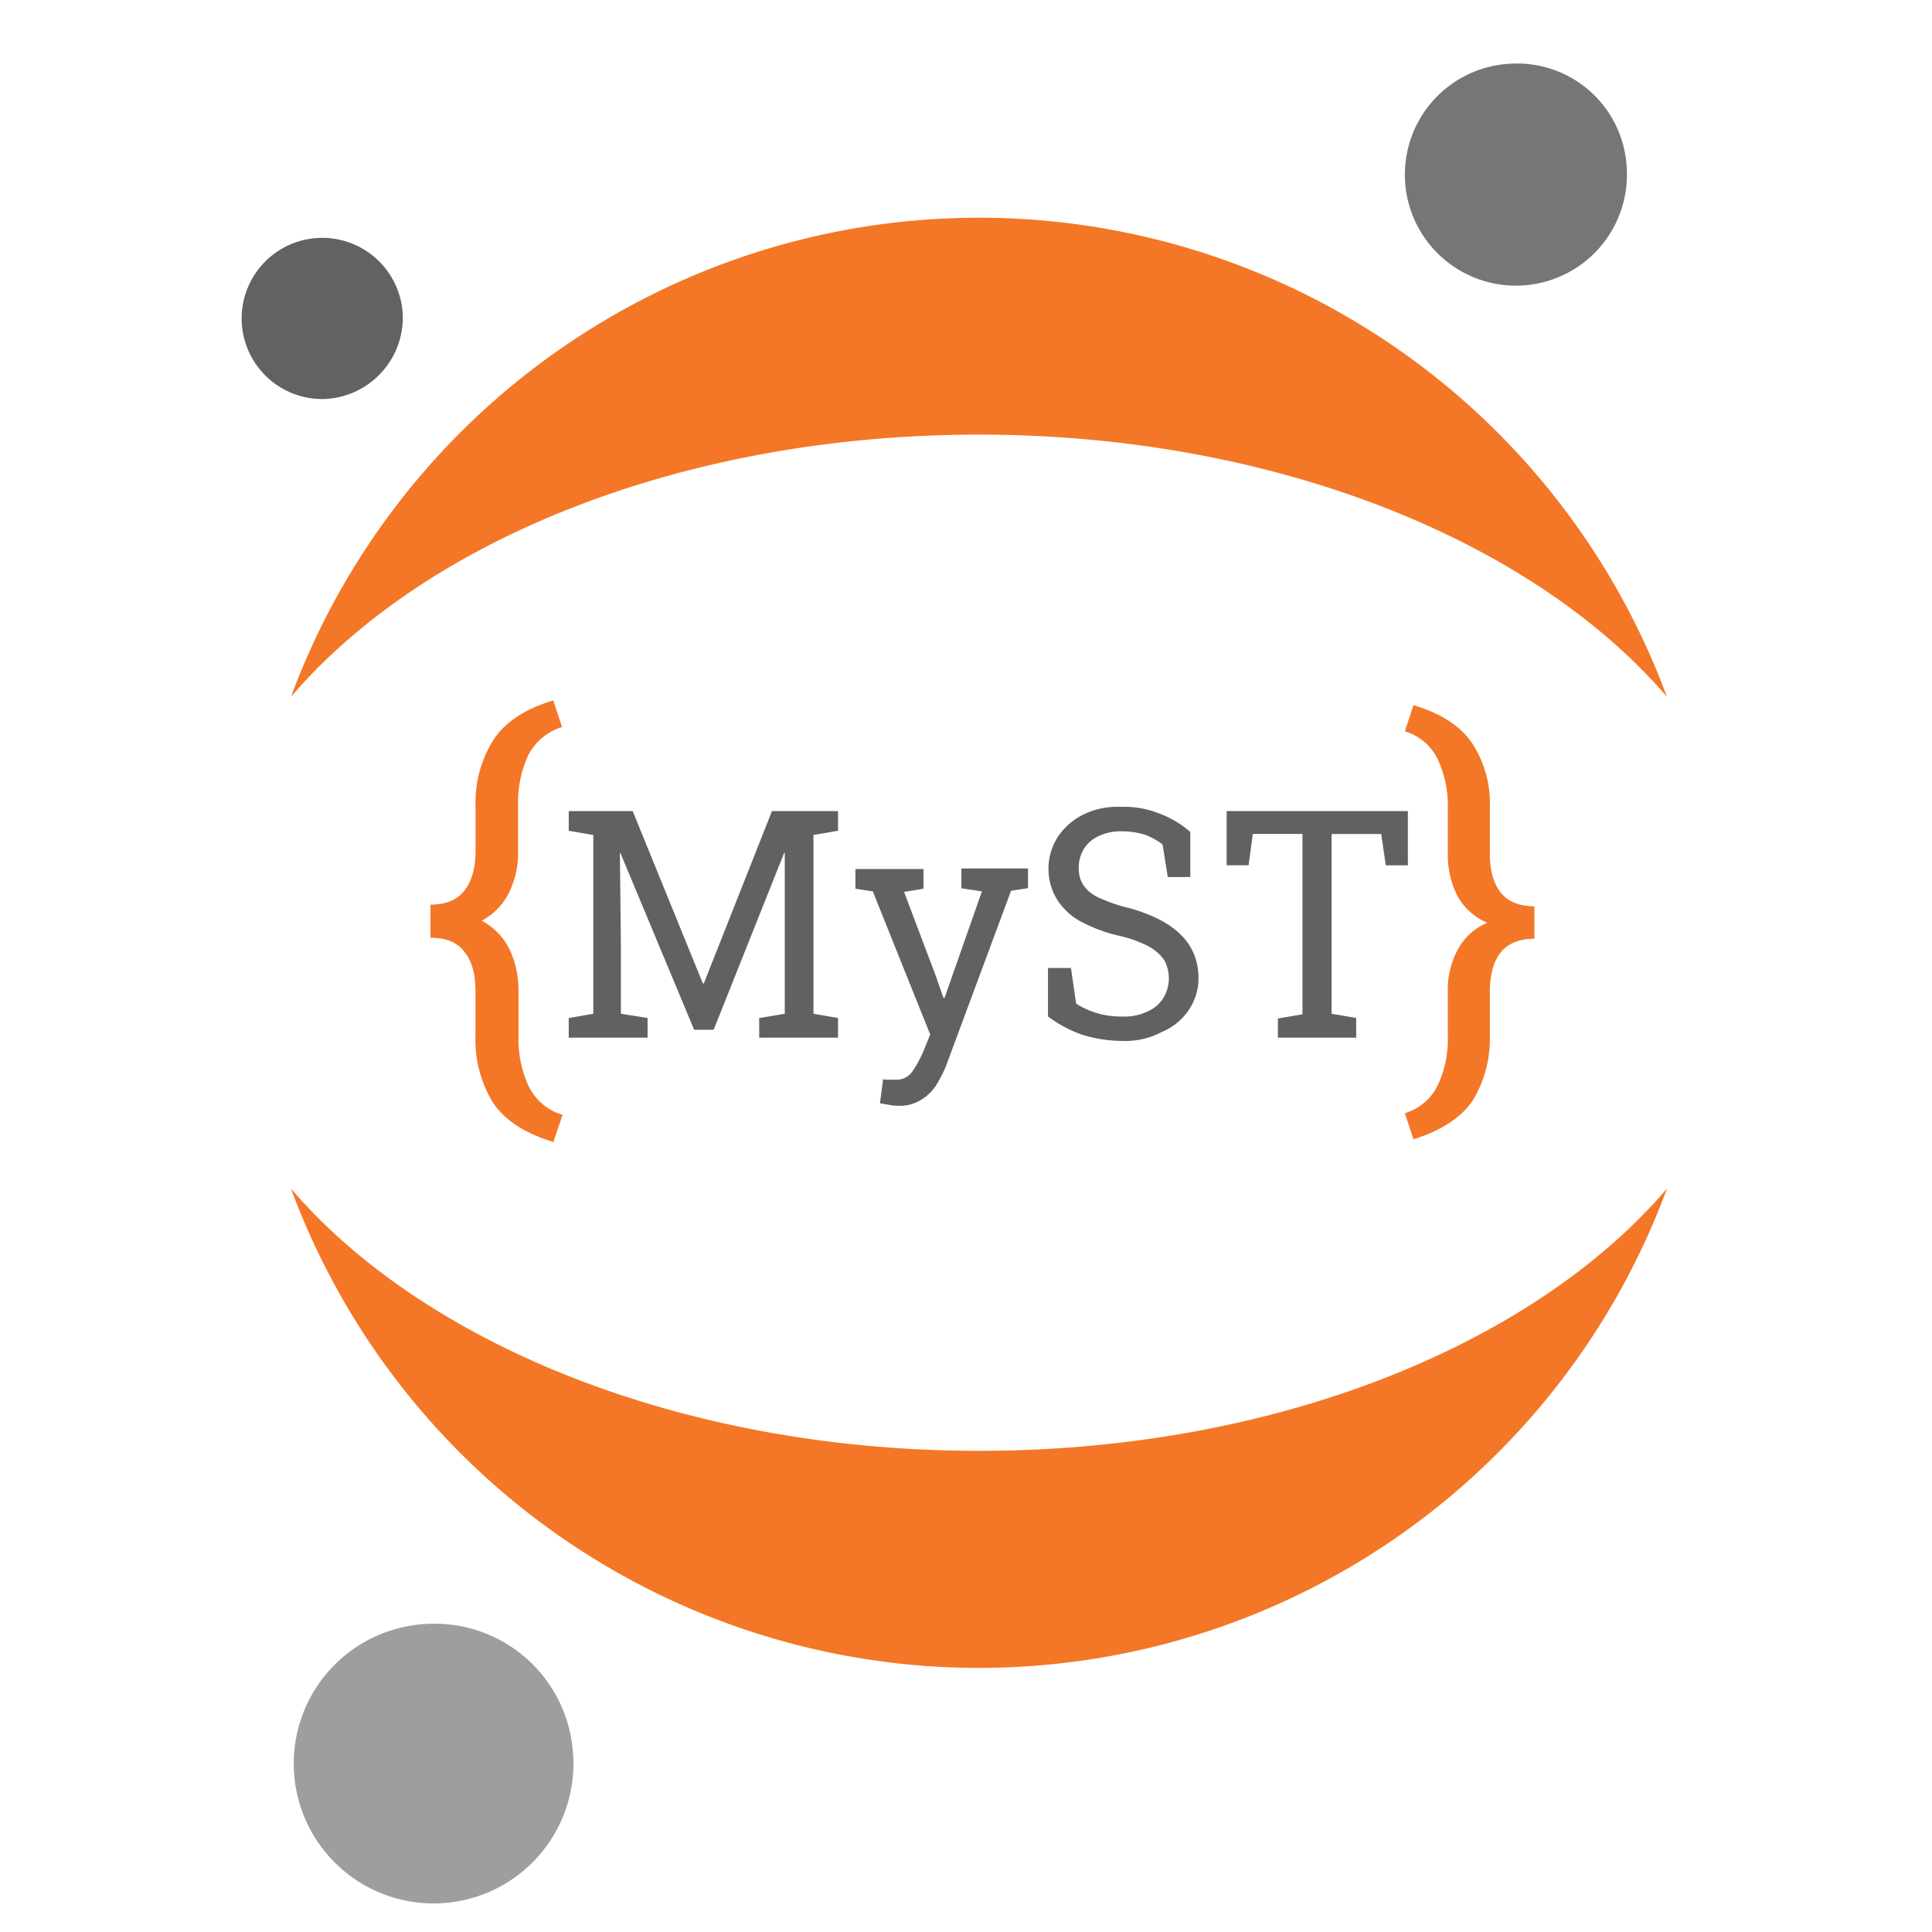 <svg xmlns="http://www.w3.org/2000/svg" fill="none" viewBox="0 0 21 21" aria-hidden="true">
  <path fill="#767677" d="M17.682 1.824A1.207 1.207 0 1116.425.692a1.193 1.193 0 011.257 1.132z"/>
  <path fill="#F37726" d="M10.64 15.77c-3.204 0-6.02-1.15-7.477-2.85a7.972 7.972 0 0014.956 0c-1.453 1.7-4.26 2.85-7.478 2.85zM10.64 4.724c3.206 0 6.022 1.15 7.479 2.85a7.973 7.973 0 00-14.956 0c1.457-1.703 4.259-2.85 7.478-2.85z"/>
  <path fill="#9E9E9E" d="M6.23 19.075a1.52 1.52 0 11-1.585-1.424 1.507 1.507 0 011.584 1.424z"/>
  <path fill="#616262" d="M3.527 4.337a.876.876 0 11.851-.911.887.887 0 01-.85.911z"/>
  <g clip-path="url(#clip0_11_986)">
    <path fill="#616161" d="M6.182 11.28v-.214l.267-.047V9.076l-.267-.046v-.214h.695l.763 1.874h.01l.741-1.874h.718v.214l-.267.046v1.943l.267.046v.214h-.857v-.213l.278-.047V9.267h-.005l-.768 1.926h-.212l-.801-1.92h-.006l.011 1.03v.716l.29.046v.214h-.857zm3.578.74a.59.59 0 01-.1-.012 1.01 1.01 0 01-.095-.017l.034-.26c.028.005.05.005.078.005h.066a.206.206 0 00.167-.08c.05-.07.09-.145.123-.22l.078-.191-.624-1.556-.189-.029v-.214h.74v.214l-.211.035.345.914.083.237h.012l.406-1.157-.223-.034V9.44h.724v.214l-.184.028-.696 1.874c-.027.08-.072.162-.116.237a.505.505 0 01-.167.162.429.429 0 01-.25.064zm2.432-.706c-.139 0-.284-.023-.417-.063a1.366 1.366 0 01-.384-.203v-.526h.25l.056.387a.9.9 0 00.495.14.583.583 0 00.278-.053.388.388 0 00.173-.145.413.413 0 00.011-.416.486.486 0 00-.172-.15 1.31 1.31 0 00-.329-.116 1.694 1.694 0 01-.412-.156.699.699 0 01-.256-.243.644.644 0 01.011-.67.705.705 0 01.273-.243.841.841 0 01.412-.087c.15-.006.3.023.44.08.117.047.222.11.317.192v.491h-.245l-.056-.353a.724.724 0 00-.183-.104.867.867 0 00-.273-.04.558.558 0 00-.24.052.384.384 0 00-.16.139.402.402 0 00-.056.208c0 .07.016.133.05.185.044.063.105.11.172.139.106.046.212.086.323.11.245.069.434.161.562.289.128.121.195.289.195.468a.61.61 0 01-.106.353.653.653 0 01-.29.237.846.846 0 01-.439.098zm1.698-.035v-.208l.267-.046v-1.96h-.54l-.045.34h-.239v-.589h1.97v.59h-.24l-.05-.341h-.539v1.954l.267.046v.214h-.851z"/>
    <path fill="#F37726" d="M6.015 12.413c-.306-.093-.523-.232-.657-.428a1.307 1.307 0 01-.19-.711v-.503c0-.186-.038-.324-.122-.428-.083-.104-.2-.15-.367-.15v-.36c.167 0 .29-.051.367-.15.078-.098.123-.242.123-.427v-.504a1.266 1.266 0 01.195-.71c.128-.197.345-.336.65-.429l.095.29a.612.612 0 00-.367.306 1.22 1.22 0 00-.111.543v.504a.97.97 0 01-.1.45.687.687 0 01-.295.301c.128.07.233.174.3.307.067.139.1.295.1.45v.504a1.22 1.22 0 00.112.543c.077.15.205.26.367.307l-.1.295zM15.364 12.384l-.094-.284a.585.585 0 00.356-.3 1.17 1.17 0 00.111-.532v-.492a.911.911 0 01.106-.45.652.652 0 01.323-.296.664.664 0 01-.323-.289.982.982 0 01-.106-.457v-.497a1.195 1.195 0 00-.111-.538.582.582 0 00-.356-.3l.094-.284c.295.087.512.226.64.417.134.208.2.45.19.7v.497c0 .179.039.323.117.422.078.098.2.15.367.15v.353c-.167 0-.29.052-.367.15-.078.099-.117.243-.117.422v.492c.005.248-.061.491-.19.7-.128.185-.345.323-.64.416z"/>
  </g>
  <defs>
    <clipPath id="clip0_11_986">
      <path fill="#fff" d="M0 0h11.999v4.8H0z" transform="translate(4.68 7.613)"/>
    </clipPath>
  </defs>
</svg>

